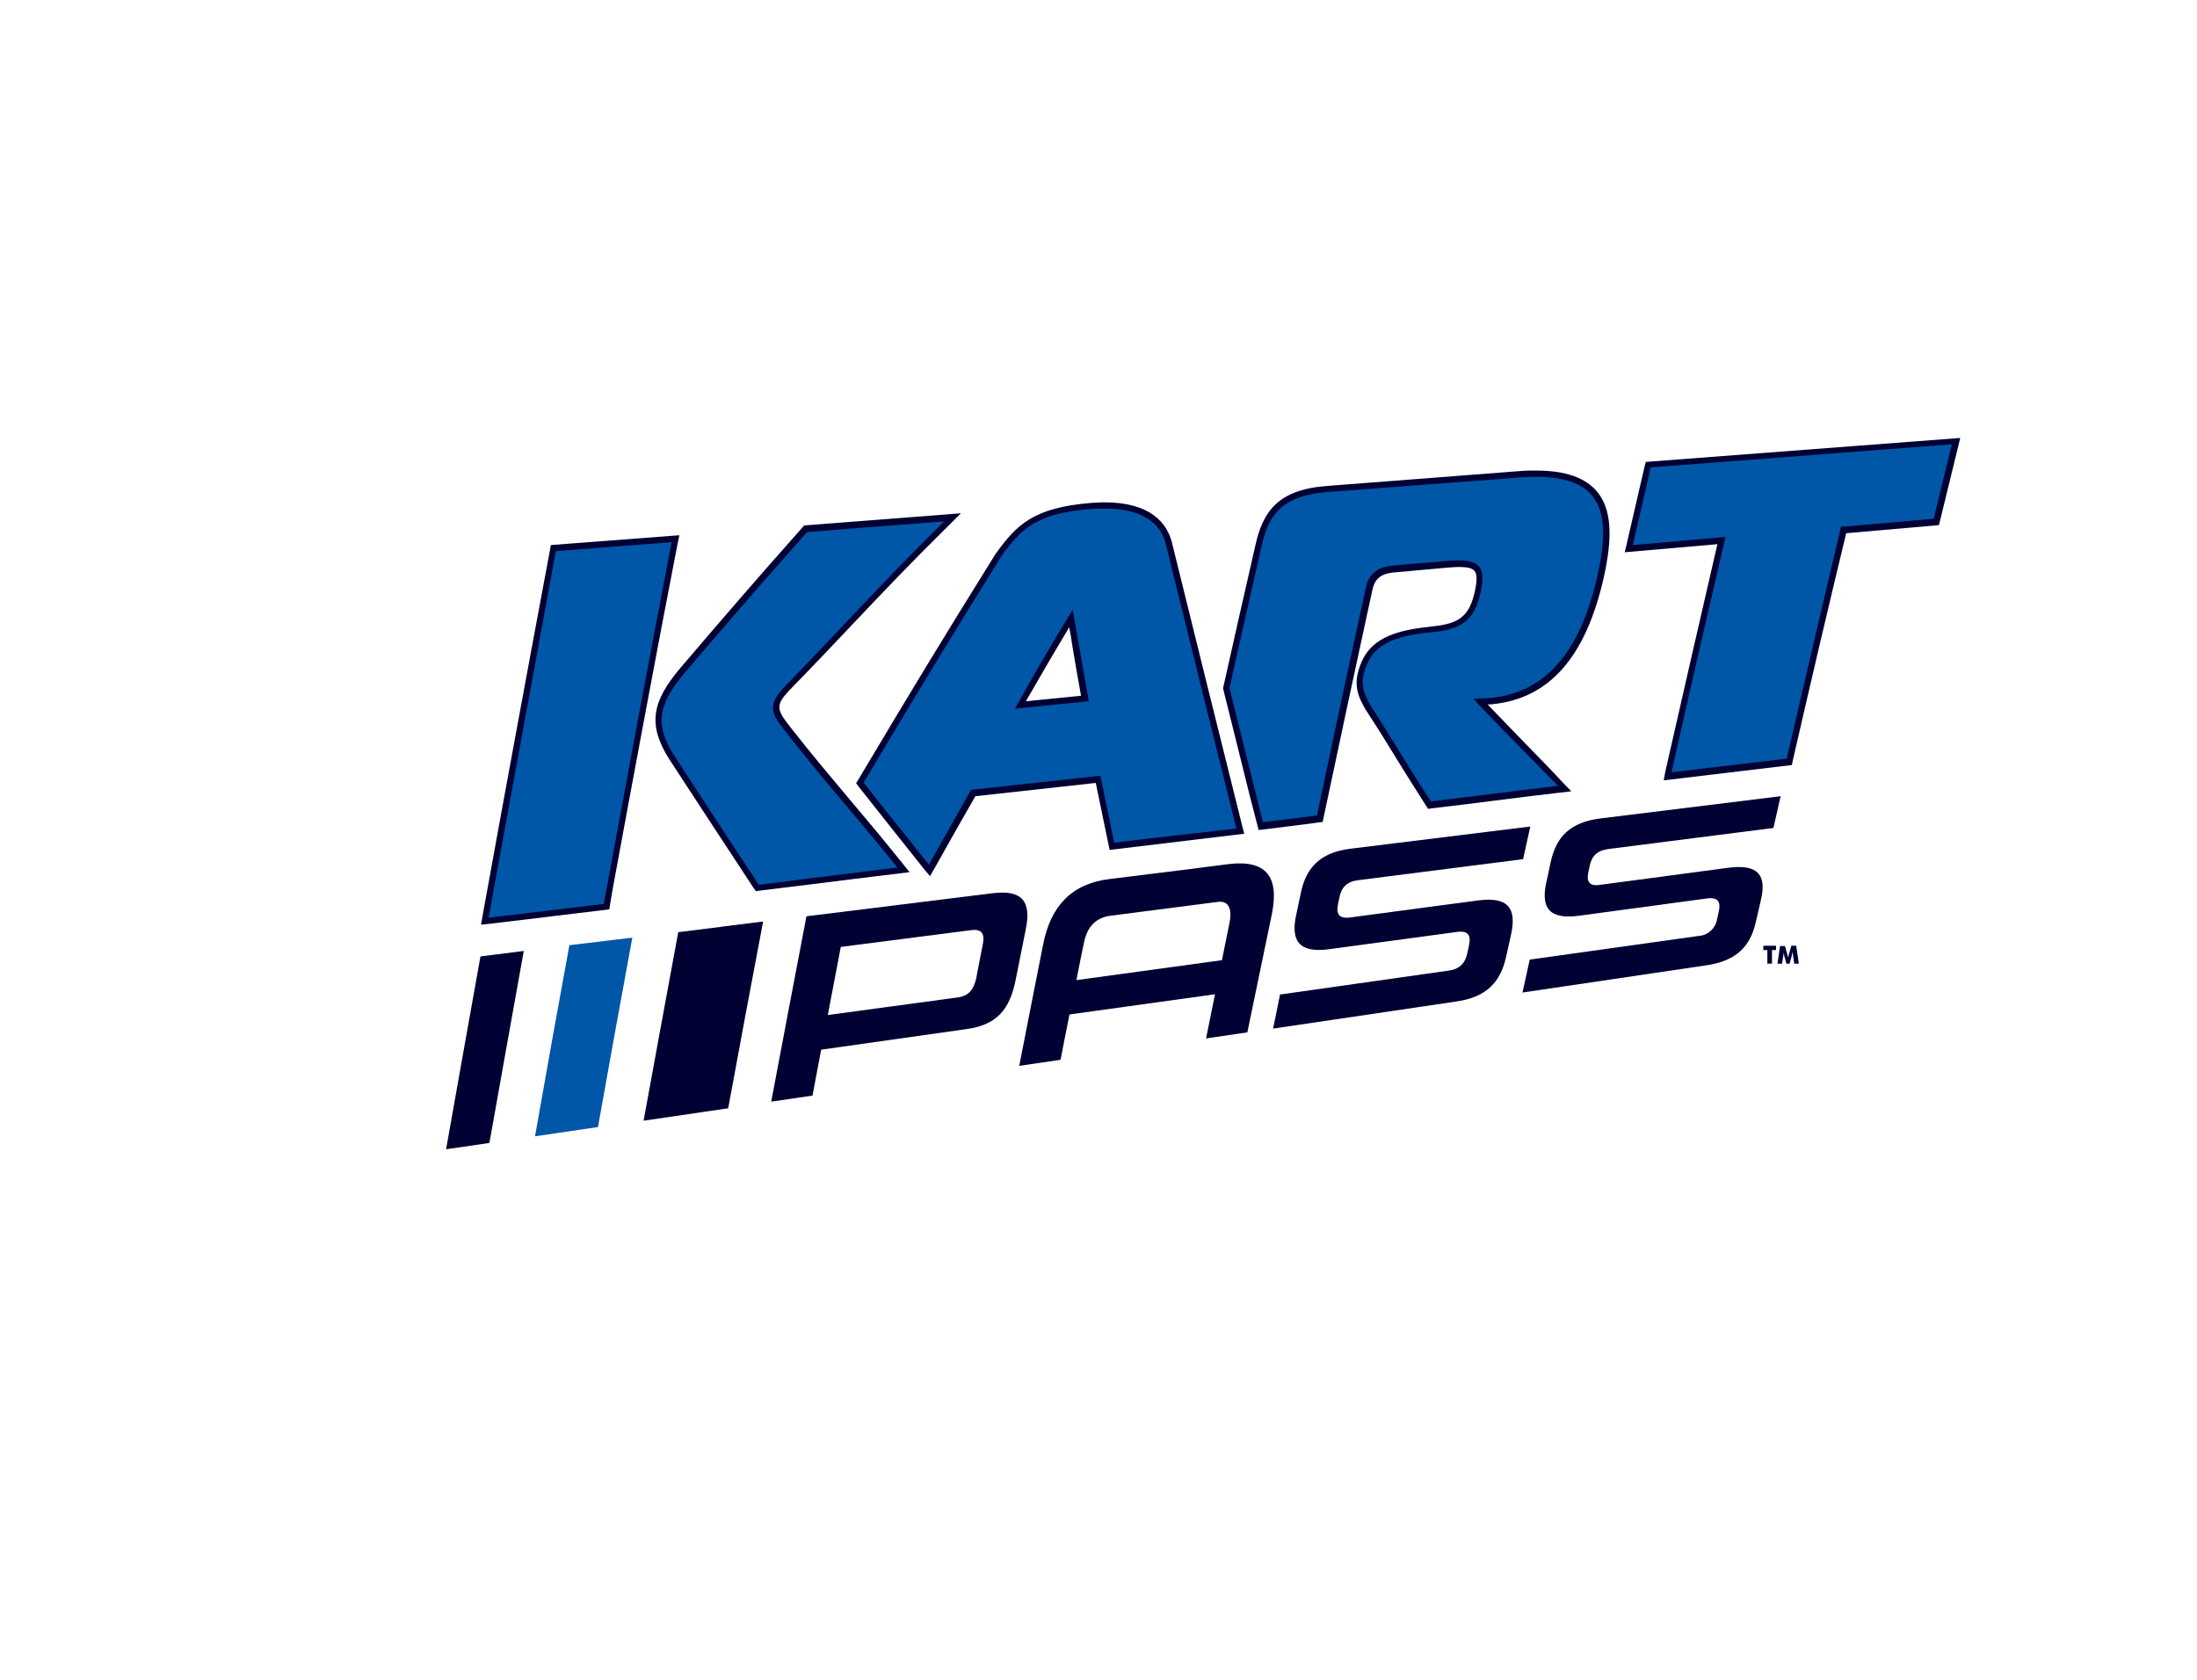 <?xml version="1.0" encoding="utf-8"?>
<!-- Generator: Adobe Illustrator 24.0.1, SVG Export Plug-In . SVG Version: 6.00 Build 0)  -->
<svg version="1.1" id="Layer_1" xmlns="http://www.w3.org/2000/svg" xmlns:xlink="http://www.w3.org/1999/xlink" x="0px" y="0px"
	 viewBox="0 0 760.9 581.9" style="enable-background:new 0 0 760.9 581.9;" xml:space="preserve">
<style type="text/css">
	.st0{fill:#000033;}
	.st1{fill:#0056A7;}
	.st2{fill-rule:evenodd;clip-rule:evenodd;fill:#000033;}
</style>
<title>Kart Pass - Powered by Pit Pay Logo</title>
<path class="st0" d="M284.4,363.6c-1.2,6.4-1.8,9.5-3,15.9l-14.3,2.1c4.9-25.8,7.3-38.7,12.2-64.2l64.5-8
	c10.6-1.3,13.3,3.2,11.5,12.3c-1.4,7-2.1,10.5-3.5,17.5c-2.1,10.8-6.8,15.9-17.3,17.3L284.4,363.6z M340.4,327
	c0.7-3.6-0.4-5.3-4.1-4.8l-45.1,5.8c-1.8,9.4-2.7,14.1-4.5,23.6l45-6.1c3.7-0.5,5.5-2.6,6.4-6.6C339,334,339.5,331.7,340.4,327
	L340.4,327z"/>
<path class="st0" d="M440.9,356.3c1-4.7,1.5-7.1,2.4-11.8l58.5-8.3c3.7-0.5,5.7-2.6,6.4-6.1l0.6-2.8c0.7-3.2-0.3-5-4.1-4.5l-44.4,6
	c-10.5,1.4-13.3-3-11.4-11.8l1.6-7.6c1.8-8.8,6.7-14.1,17.1-15.4l62.4-7.7c-1,4.5-1.5,6.8-2.5,11.3l-57.2,7.3
	c-3.8,0.5-5.7,2.4-6.4,5.9l-0.5,2.4c-0.7,3.4,0.3,5.1,4.2,4.6l44.3-5.9c10.6-1.4,13.3,2.9,11.5,11.5l-1.8,8.1
	c-1.9,8.6-6.7,13.9-17.2,15.4L440.9,356.3z"/>
<path class="st0" d="M527.3,343.8c1-4.6,1.5-6.9,2.5-11.4l58.5-8.2c3.3-0.2,5.9-2.7,6.4-5.9c0.2-1.1,0.4-1.6,0.6-2.7
	c0.7-3.1-0.3-4.9-4-4.4l-44.4,6c-10.5,1.4-13.2-2.8-11.4-11.4c0.7-3,1-4.5,1.6-7.4c1.9-8.5,6.7-13.6,17.2-14.9l62.4-7.7
	c-1,4.4-1.5,6.6-2.5,11l-57.2,7.3c-3.8,0.5-5.7,2.4-6.4,5.7c-0.2,0.9-0.3,1.4-0.5,2.3c-0.7,3.3,0.3,5,4.1,4.4l44.3-5.9
	c10.6-1.4,13.3,2.7,11.4,11c-0.7,3.1-1.1,4.7-1.8,7.8c-1.9,8.4-6.7,13.5-17.3,15L527.3,343.8z"/>
<path class="st0" d="M425.6,299.3c-0.4,0.1-24.9,3.2-41.4,5.2c-12.9,1.6-20.2,9.1-22.9,22.5c-3.3,16.8-5,25.2-8.3,42.2l14.3-2.1
	c1.2-6.3,1.9-9.5,3.1-15.7l50.4-7c-1.2,6.1-1.9,9.2-3.1,15.3l14.3-2.1c3.4-16.5,5.1-24.7,8.5-41
	C443.1,303.6,438.5,297.8,425.6,299.3z M372.8,339.5c1-5.1,1.5-7.7,2.6-12.9c1.1-5.6,4.1-8.7,9.2-9.4l37.2-4.8c3.8-0.5,5,2.6,4,7.4
	c-1,5.1-1.6,7.7-2.6,12.8L372.8,339.5z"/>
<path class="st0" d="M181.4,329.4l-15,1.9c-4.8,26.6-7.1,39.9-11.9,66.8l15-2.2C174.3,369.2,176.6,355.9,181.4,329.4z"/>
<path class="st0" d="M264.3,319.2l-14.4,1.8l-0.6,0.1l-14.4,1.8c-4.8,26-7.2,39-12,65.3l29.3-4.3C257,357.9,259.4,344.9,264.3,319.2
	z"/>
<path class="st1" d="M219,324.8l-6.8,0.8l-8.2,1l-6.8,0.8c-4.8,26.3-7.2,39.5-11.9,66.2l21.8-3.2C211.8,364,214.2,350.9,219,324.8z"
	/>
<polygon class="st2" points="612.1,333.8 612.1,329.1 610.7,329.1 610.7,327.6 615.1,327.6 615.1,329.1 613.7,329.1 613.7,333.8 
	612.1,333.8 "/>
<path class="st2" d="M623,333.8h-1.6l-0.4-2.7c0-0.2,0-0.4-0.1-0.6s0-0.5-0.1-0.8c-0.1,0.3-0.1,0.7-0.2,1c0,0.1,0,0.1,0,0.2
	l-0.8,2.9h-1.1l-0.8-2.9v-0.2c-0.1-0.3-0.2-0.7-0.2-1c0,0.2,0,0.5,0,0.7c0,0.2,0,0.4-0.1,0.7l-0.4,2.7h-1.6l0.9-6.1h1.7l0.9,3.2
	c0,0,0,0.1,0,0.1c0.1,0.2,0.1,0.5,0.2,0.7c0-0.1,0-0.2,0.1-0.4c0-0.1,0-0.3,0.1-0.5l0.9-3.2h1.7L623,333.8z"/>
<path class="st0" d="M432.8,275.5c-3.1-12.5-5.4-21.8-9.1-36.6l-0.1-0.5l0.1-0.5c4.4-19.6,6.5-29.1,11-48.6c2.6-12,7.7-19.8,25.3-21
	l66.1-5.1c2.1-0.2,4.1-0.2,5.9-0.2c10.3,0,17.2,2.5,21.3,7.5c4.7,5.9,5.4,15.1,2.1,29.7c-6.2,27.3-18.7,41.6-38.2,43.7
	c-0.6,0.1-1.3,0.1-2,0.1c3.3,3.5,8.9,9.2,14,14.5c4.2,4.3,8.5,8.7,12,12.5l3,3.1l-4.3,0.5c-8.8,1-15.5,1.9-22,2.7
	c-6.5,0.8-13.2,1.7-22,2.7l-1.3,0.2l-0.7-1.1c-3.6-5.6-7.3-11.5-10.8-17.2c-3.2-5.3-6.6-10.7-10-15.9l-0.1-0.1
	c-2.5-4.5-4.9-8.7-1.4-16.7c3.1-7.1,10-10.7,22.9-12l0.6-0.1c0.1,0,0.3,0,0.7-0.1c9.8-0.9,13.1-3.7,15-12.2c0.8-3.7,0.8-5.9-0.1-7
	c-0.8-1-2.5-1.4-5.4-1.4c-1.1,0-2.3,0.1-3.7,0.2l-18.9,1.7c-4.4,0.4-6.6,2.2-7.4,6.1l-0.1,0.4c-6.5,30.1-10.1,46.7-16.8,78.4
	l-0.3,1.5l-1.5,0.2l-2.9,0.4c-3.9,0.5-10.4,1.3-15.9,2l-1.9,0.2L432.8,275.5z"/>
<path class="st1" d="M510.4,242.1c2.1-0.2,4.3-0.2,6.4-0.4c24.7-2.6,32.8-26.4,36.4-42c5.3-23.4,1.4-36.5-27-34.3l-66.1,5
	c-16.3,1.2-20.9,8-23.3,19.3c-4.4,19.3-6.6,29.1-11,48.6l11.6,46.5c7.6-0.9,17.4-2.2,18.7-2.3c6.7-31.8,10.2-48,16.9-78.8
	c1-4.8,4-7.3,9.3-7.8l19-1.6c10.6-0.9,13.6,1.3,11.5,10.8c-2.1,9.5-6.3,12.9-16.9,13.9c-0.9,0.1-0.5,0.1-1.3,0.1
	c-12.4,1.3-18.4,4.6-21.1,10.8c-3,6.9-1.1,10.4,1.3,14.7c7,10.8,13.8,22.4,20.8,33c17.6-2.1,26.3-3.3,44-5.4
	C528.3,260.8,510.3,242.4,510.4,242.1z"/>
<path class="st0" d="M167.1,317.4c7.4-40.9,15.5-84.8,23.4-127l0.3-1.6l44.5-3.4l-0.6,2.8c-7.6,39.2-15.2,80.1-22.5,119.7L211,315
	l-1.6,0.2c-7.9,0.9-13.9,1.7-19.9,2.4l-20,2.4l-2.9,0.3L167.1,317.4z"/>
<path class="st1" d="M169.2,317.9c16-1.9,24-2.9,39.9-4.8c7.6-41.1,15.6-84.2,23.5-125.3l-40.1,3.1
	C184.9,232.5,176.8,276.2,169.2,317.9z"/>
<path class="st0" d="M576.8,267.1c7.3-32.2,11-48.2,18-78.6l-32.1,2.8l0.7-2.9c2.5-10.8,3.7-16.2,6.2-26.9l0.4-1.5l108.9-8.3
	l-0.7,2.9c-2.5,10.3-3.8,15.5-6.3,25.8l-0.4,1.5l-32.1,2.8c-7.4,30.8-11.1,46.6-18.5,78.8l-0.3,1.5l-44.4,5.3L576.8,267.1z"/>
<path class="st1" d="M676,153.9l-104.3,8c-2.5,10.7-3.7,16.1-6.2,26.9l32.1-2.8c-7.5,32.3-11.3,48.6-18.7,81.5l39.9-4.7
	c7.5-32.5,11.3-48.5,18.8-80.3l32.1-2.8C672.2,169.4,673.5,164.2,676,153.9z"/>
<path class="st0" d="M261,307.6c-11.9-18.1-18.5-28.2-29.4-44.9c-7.1-11.5-6.1-19.4,4.1-31.4c16.9-19.8,25.2-29.4,42.2-48.6l0.6-0.7
	l54.3-4.2l-4.2,4.2c-12.8,12.6-22.6,22.9-33,33.9c-6.8,7.2-13.9,14.7-22.2,23.2c-4.6,4.9-4.6,6.5-0.2,12.1c8.2,10.5,14.6,18,21.3,26
	c5.5,6.5,11.2,13.3,18.1,21.9l2.4,3l-3.9,0.5c-8.7,1-23.4,2.9-34.1,4.2l-13.9,1.7l-1.3,0.2L261,307.6z"/>
<path class="st1" d="M310.8,300.5c-15.1-18.8-24.2-28.5-39.3-47.8c-5.1-6.4-5.1-9.1,0.3-14.9c21-21.6,34-36.3,55.2-57.2l-33.6,2.6
	l-13.9,1.1c-16.9,19.1-25.3,28.8-42.2,48.5c-10.2,12-10.1,18.8-3.9,28.8c11.4,17.5,18,27.6,29.4,44.9
	C268,305.8,296.7,302.2,310.8,300.5z"/>
<path class="st0" d="M320,301c-9.1-11.4-13.5-17-22.6-28.5l-0.9-1.2l0.8-1.3c19.1-32.1,28.4-47.4,47.6-78.3l0.1-0.1
	c7.1-9.8,12.9-15.8,33-17.4c1.5-0.1,3.1-0.2,4.5-0.2c16.2,0,21.6,7.4,23.3,13.6c9.8,39.7,14.7,59.5,24.5,98.8l0.6,2.4l-46.6,5.6
	l-4.8-23.2l-41.7,4.6c-5.5,9.6-8.4,14.7-14.1,24.9l-1.6,2.8L320,301z M370.3,217.3c-6,10-9.7,16.4-15,25.6l19.1-1.9
	c-0.8-4.4-2-11.2-3-17.2C371.1,221.4,370.7,219.2,370.3,217.3L370.3,217.3z"/>
<path class="st1" d="M428.2,287c-9.8-39.3-14.7-59.1-24.5-98.8c-2.3-8.7-10.9-13-25.6-11.9c-19.2,1.4-24.5,6.9-31.4,16.5
	c-19.1,30.8-28.6,46.4-47.6,78.3c9,11.5,13.6,17.1,22.6,28.4c5.9-10.4,8.8-15.6,14.6-25.9l44.8-4.9c0.1,0.4,0.1,0.6,0.2,1
	c1.8,8.9,2.8,13.3,4.6,22.2l10.7-1.3L428.2,287z M371.5,211.2c0.8,4.3,4.3,24.5,5.6,31.7l-14,1.4l-11.6,1.2
	C358.8,232.4,362.8,225.5,371.5,211.2z"/>
</svg>
